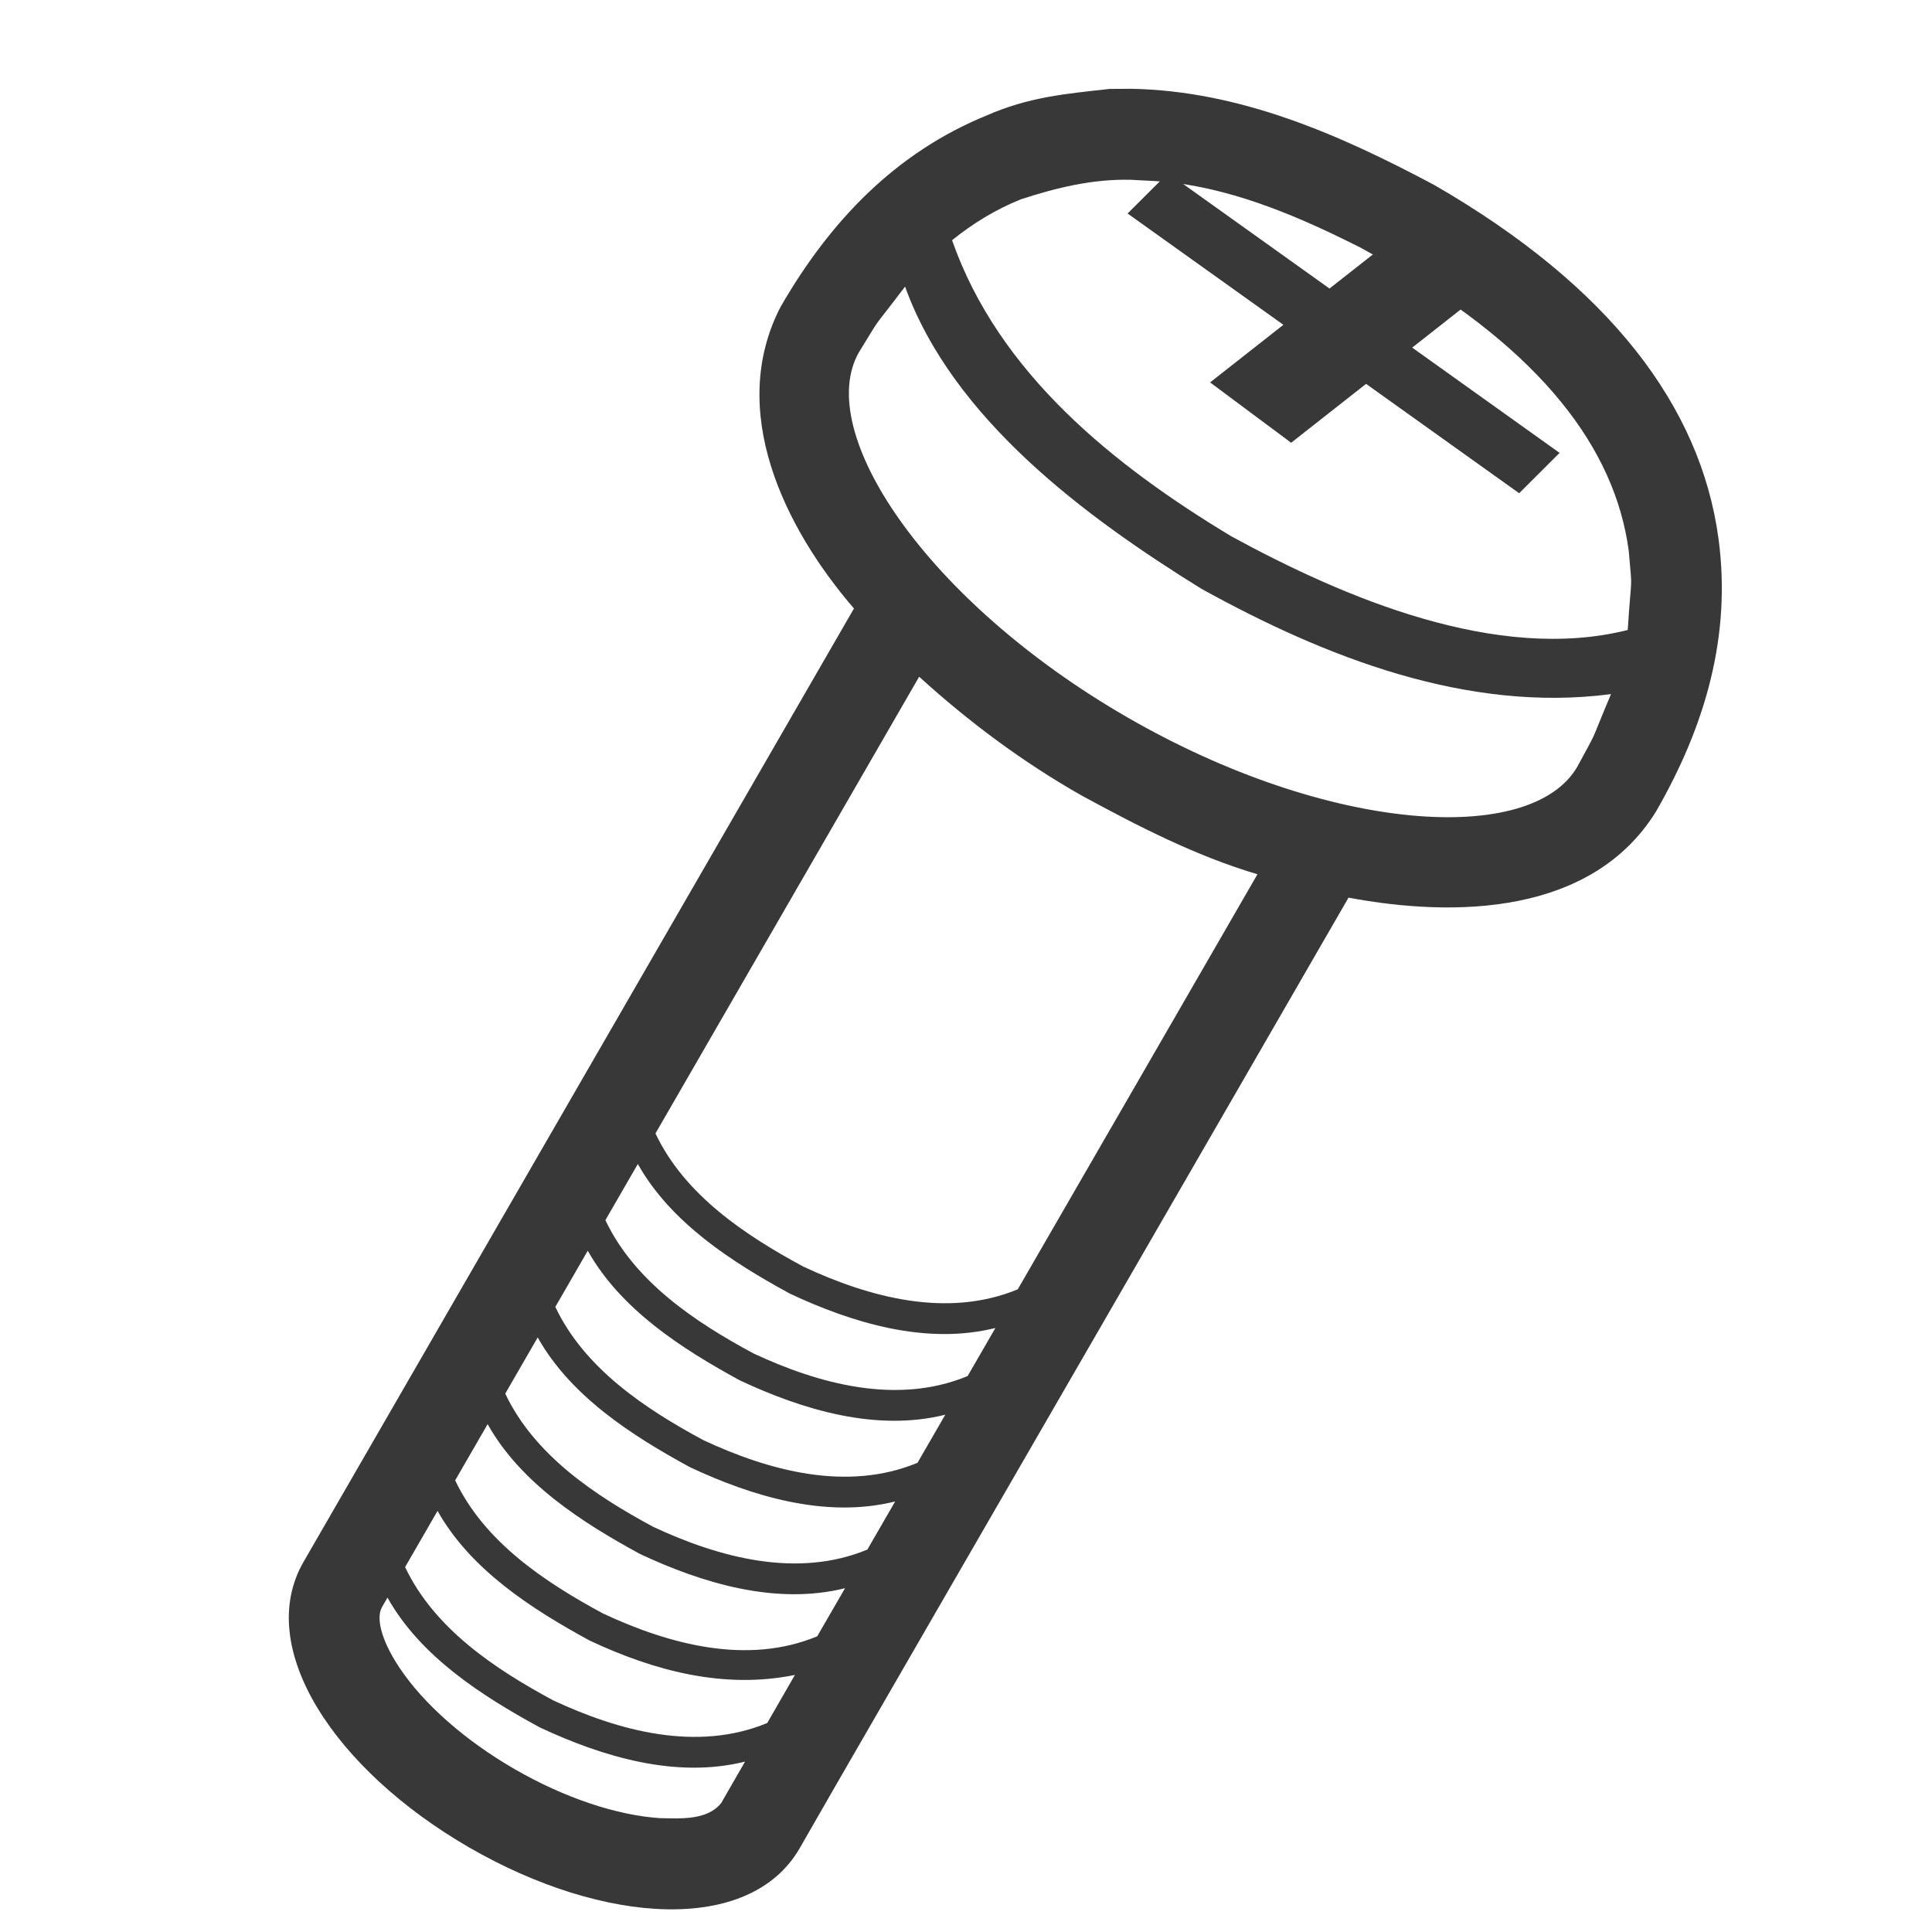 <?xml version="1.0" encoding="UTF-8"?>
<!DOCTYPE svg PUBLIC "-//W3C//DTD SVG 1.1//EN" "http://www.w3.org/Graphics/SVG/1.1/DTD/svg11.dtd">
<svg version="1.1" xmlns="http://www.w3.org/2000/svg" xmlns:xlink="http://www.w3.org/1999/xlink" x="0" y="0" width="256" height="256" viewBox="0, 0, 256, 256">
  <g id="solid">
    <path d="M149.911,11.765 C164.34,12.035 177.516,17.84 190.054,24.516 C213.287,37.93 225.326,53.827 227.703,71.327 C229.447,84.176 225.981,96.183 219.399,107.583 C210.902,121.228 192.835,121.601 178.686,118.941 C173.124,128.582 167.559,138.221 161.992,147.859 C161.919,147.986 161.919,147.986 161.846,148.112 C155.832,158.527 149.674,169.185 141.718,182.953 C140.298,185.412 138.868,187.886 136.975,191.162 C134.664,195.161 133.462,197.241 132.424,199.037 C128.863,205.199 126.365,209.524 124.054,213.523 C112.101,234.211 106.496,243.93 106.031,244.779 L105.964,244.898 C99.367,256.325 79.978,255.08 62.19,244.81 C44.402,234.541 33.63,218.371 40.227,206.945 L113.154,80.63 C103.906,69.897 96.314,54.378 103.444,40.636 C110.026,29.236 118.691,20.231 130.691,15.317 C136.276,12.863 141.074,12.44 147.022,11.784 L149.911,11.765 z M51.343,211.691 L50.619,212.944 C49.848,214.28 50.382,217.152 52.932,220.98 C56.074,225.696 61.513,230.563 68.19,234.418 C74.867,238.273 81.802,240.55 87.457,240.913 C90.122,240.955 93.715,241.243 95.571,238.9 L98.722,233.422 C89.546,235.716 79.772,232.758 71.498,228.876 C63.87,224.717 55.729,219.512 51.343,211.691 z M57.978,200.199 L53.679,207.645 C57.539,215.804 65.591,221.149 73.269,225.29 C81.982,229.363 92.348,232.172 101.665,228.306 C102.887,226.184 104.106,224.06 105.33,221.938 C95.904,223.858 86.667,221.389 78.133,217.384 C70.505,213.225 62.364,208.02 57.978,200.199 z M64.613,188.707 L60.314,196.154 C64.174,204.313 72.225,209.657 79.904,213.798 C88.61,217.866 98.977,220.684 108.288,216.819 C111.308,211.595 110.08,213.72 111.973,210.444 C102.805,212.731 93.034,209.772 84.768,205.893 C77.14,201.734 68.999,196.528 64.613,188.707 z M71.247,177.215 L66.948,184.662 C70.809,192.821 78.86,198.165 86.539,202.306 C95.25,206.378 105.617,209.19 114.932,205.324 C118.527,199.102 117.299,201.227 118.615,198.95 C109.443,201.239 99.672,198.281 91.403,194.401 C83.775,190.242 75.633,185.036 71.247,177.215 z M77.882,165.724 L73.583,173.17 C77.444,181.329 85.495,186.673 93.173,190.814 C101.889,194.889 112.256,197.697 121.574,193.829 L122.034,193.033 C123.108,191.174 124.182,189.315 125.257,187.456 C116.083,189.749 106.309,186.79 98.037,182.909 C90.41,178.75 82.268,173.545 77.882,165.724 z M84.517,154.232 L80.218,161.678 C84.079,169.837 92.129,175.181 99.808,179.322 C108.528,183.401 118.895,186.203 128.217,182.334 C130.612,178.189 129.575,179.984 131.328,176.949 L131.898,175.963 C122.722,178.258 112.946,175.3 104.672,171.417 C97.044,167.258 88.903,162.053 84.517,154.232 z M121.793,89.669 L86.853,150.186 C90.713,158.346 98.764,163.69 106.443,167.831 C115.167,171.913 125.533,174.71 134.859,170.839 C140.392,161.264 145.924,151.687 151.455,142.111 C151.528,141.984 151.528,141.984 151.601,141.858 C156.609,133.188 161.614,124.516 166.619,115.844 C158.43,113.41 150.817,109.486 143.343,105.423 C135.571,101.016 128.394,95.672 121.793,89.669 z M119.925,37.976 C115.123,44.306 117.082,41.371 113.837,46.636 C107.74,57.196 122.697,79.647 149.343,95.031 C175.989,110.415 202.91,112.143 209.007,101.583 C211.946,96.137 210.382,99.304 213.466,91.973 C194.411,94.478 175.558,87.072 159.173,78.004 C143.94,68.568 126.278,55.566 119.925,37.976 z M149.83,23.821 C144.797,23.703 139.972,24.87 135.238,26.422 C131.95,27.751 128.905,29.6 126.155,31.83 C132.329,49.489 147.636,61.716 163.173,71.075 C178.106,79.207 198.327,87.84 215.683,83.477 C216.199,75.377 216.315,78.887 215.812,72.941 C213.973,59.399 204.261,46.575 184.054,34.909 L180.315,32.834 C172.49,28.885 164.277,25.318 155.504,24.202 C153.624,23.963 151.721,23.948 149.83,23.821 z" fill="#383838"/>
    <path d="M160.344,50.672 L171.084,58.668 L196.427,38.745 L185.687,30.75 z" fill="#383838"/>
    <path d="M206.652,60.01 L201.296,65.356 L149.409,28.29 L154.765,22.945 z" fill="#383838"/>
  </g>
</svg>
